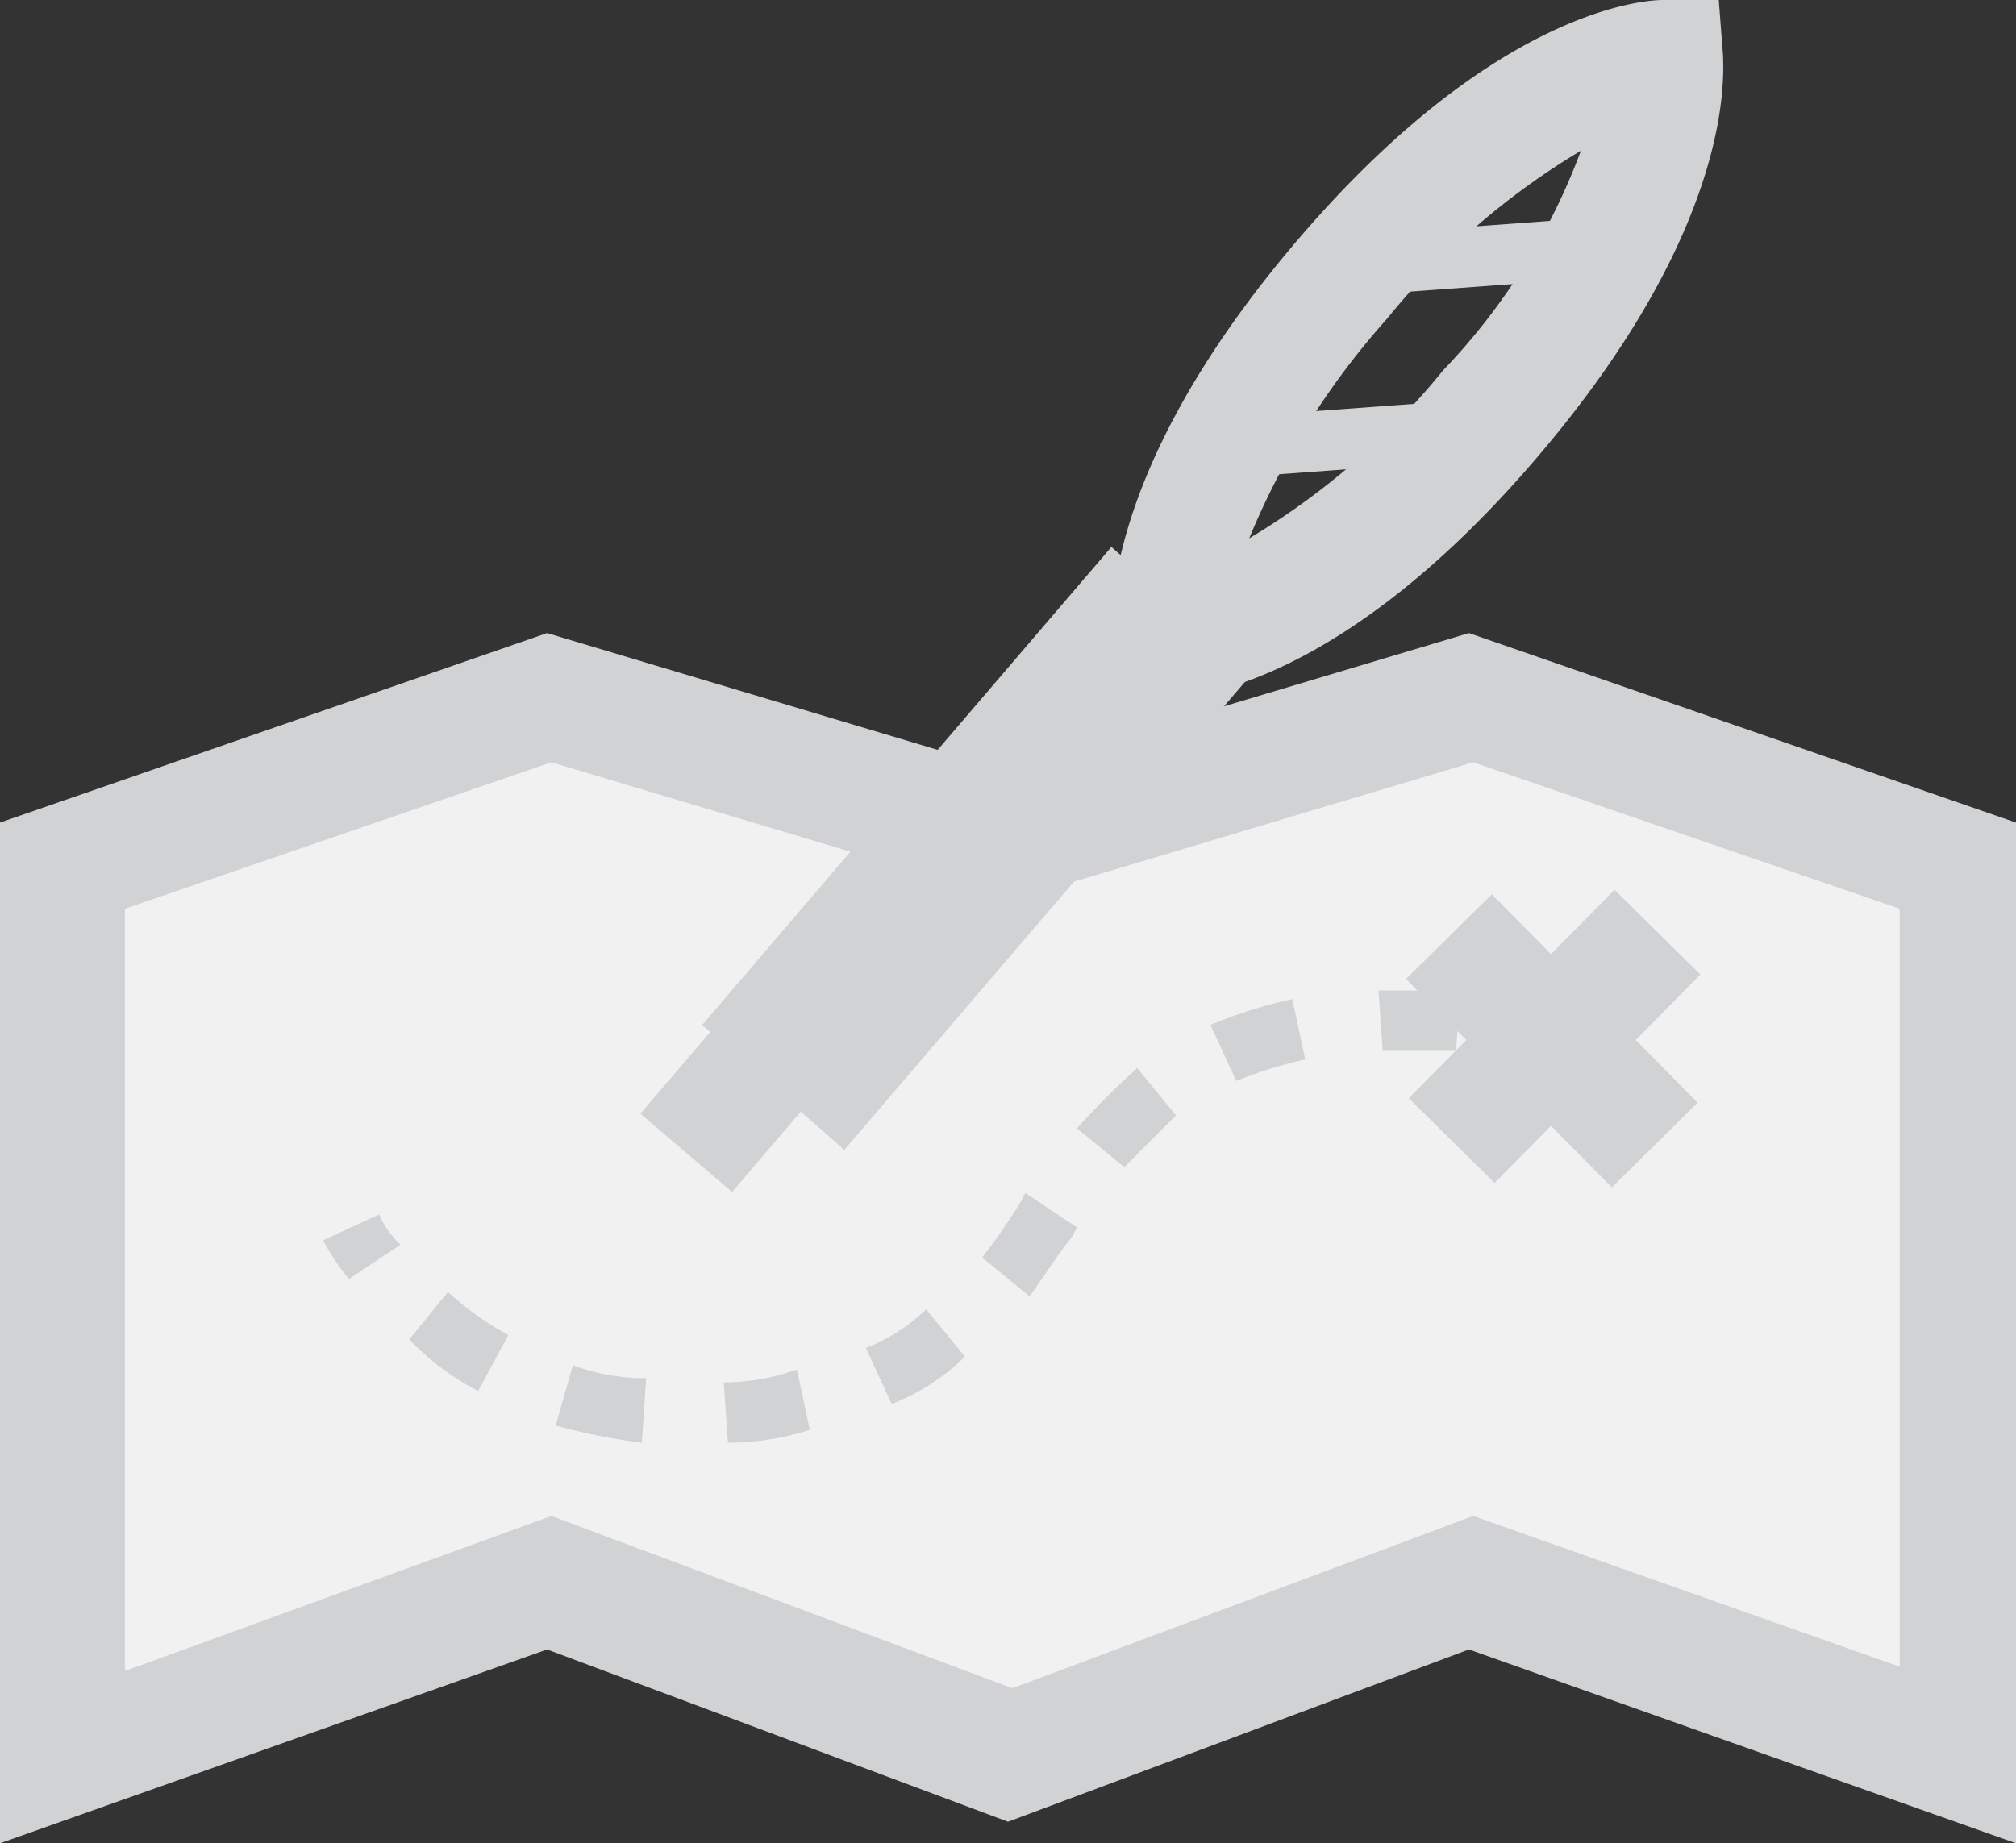 <svg xmlns="http://www.w3.org/2000/svg" width="46.8" height="42.8" viewBox="0 0 46.8 42.8">
    <rect x="0" y="0" width="46.8" height="42.8" fill="#333333" stroke="none"/>
    <defs>
        <style>
            .adventure_gray-2{fill:#d0d2d3}
        </style>
    </defs>
    <g id="prefix__Group_794" data-name="Group 794" transform="translate(-286.7 -176.9)">
        <g id="prefix__Group_792" data-name="Group 792">
            <path id="prefix__Path_1379" d="M320.8 193.1l-10.6 3.2-10.7-3.2-11.3 3.8v20.8l11.3-4.1 10.7 4 10.6-4 11.3 4.1v-20.8z" data-name="Path 1379" style="fill:#f1f1f2"/>
            <path id="prefix__Path_1380" d="M333.5 219.7l-12.7-4.5-10.7 4-10.7-4-12.7 4.5V196l12.7-4.4 10.7 3.2 10.7-3.2 12.7 4.4zm-34-7.6l10.7 4 10.7-4 9.9 3.5V198l-9.9-3.4-10.7 3.2-10.7-3.2-9.9 3.4v17.7z" class="adventure_gray-2" data-name="Path 1380"/>
        </g>
        <g id="prefix__Group_793" data-name="Group 793">
            <path id="prefix__Path_1381" d="M294.8 206.6a5.672 5.672 0 0 1-.6-.9l1.3-.6-.6.3.6-.3a2.053 2.053 0 0 0 .5.7z" class="adventure_gray-2" data-name="Path 1381"/>
            <path id="prefix__Path_1382" d="M303.6 210.4l-.1-1.4a5.079 5.079 0 0 0 1.7-.3l.3 1.4a6.279 6.279 0 0 1-1.9.3zm-2 0a14.16 14.16 0 0 1-2-.4l.4-1.4a4.671 4.671 0 0 0 1.7.3zm5.8-.9l-.6-1.3a4.194 4.194 0 0 0 1.4-.9l.9 1.1a4.991 4.991 0 0 1-1.7 1.1zm-9.6-.3a6.1 6.1 0 0 1-1.6-1.2l.9-1.1a7.1 7.1 0 0 0 1.4 1zm12.8-2.2l-1.1-.9a14.628 14.628 0 0 0 .9-1.3l.1-.2 1.2.8-.1.2c-.4.5-.7 1-1 1.4zm2.2-3l-1.1-.9a18.478 18.478 0 0 1 1.4-1.4l.9 1.1zm2.6-2l-.6-1.3a10.565 10.565 0 0 1 1.9-.6l.3 1.4a9.833 9.833 0 0 0-1.6.5zm3.4-.7l-.1-1.4h1.9l-.1 1.4h-1.7z" class="adventure_gray-2" data-name="Path 1382"/>
            <path id="prefix__Path_1383" d="M323.4 201.6c-.3 0-.6-.1-.9-.1l.2-1.4c.3 0 .6.1 1 .1z" class="adventure_gray-2" data-name="Path 1383"/>
        </g>
        <path id="prefix__Rectangle_3529" d="M0 0H2.8V6.8H0z" class="adventure_gray-2" data-name="Rectangle 3529" transform="rotate(-44.635 402.835 -289.161)"/>
        <path id="prefix__Rectangle_3530" d="M0 0H6.8V2.8H0z" class="adventure_gray-2" data-name="Rectangle 3530" transform="rotate(-45.365 401.836 -280.907)"/>
        <path id="prefix__Path_1384" d="M312.6 193.1l-.1-1.3c0-.4-.3-3.9 4.3-9.3s8.1-5.6 8.5-5.6h1.3l.1 1.3c0 .4.3 3.9-4.3 9.3s-8.1 5.6-8.5 5.6zm10.8-12.7a17.011 17.011 0 0 0-4.5 3.9 17.873 17.873 0 0 0-3.2 5.1 17.011 17.011 0 0 0 4.5-3.9 14.836 14.836 0 0 0 3.2-5.1z" class="adventure_gray-2" data-name="Path 1384"/>
        <path id="prefix__Rectangle_3531" d="M0 0H5.8V1.4H0z" class="adventure_gray-2" data-name="Rectangle 3531" transform="rotate(-4.19 2651.656 -4257.08)"/>
        <path id="prefix__Rectangle_3532" d="M0 0H5.8V1.4H0z" class="adventure_gray-2" data-name="Rectangle 3532" transform="rotate(-4.19 2707.825 -4220.849)"/>
        <path id="prefix__Path_1385" d="M306.3 203.6l-3.3-2.9 9.5-11.1 3.3 2.9z" class="adventure_gray-2" data-name="Path 1385"/>
        <path id="prefix__Rectangle_3533" d="M0 0H4V2.8H0z" class="adventure_gray-2" data-name="Rectangle 3533" transform="rotate(-49.5 370.693 -225.694)"/>
    </g>
</svg>
